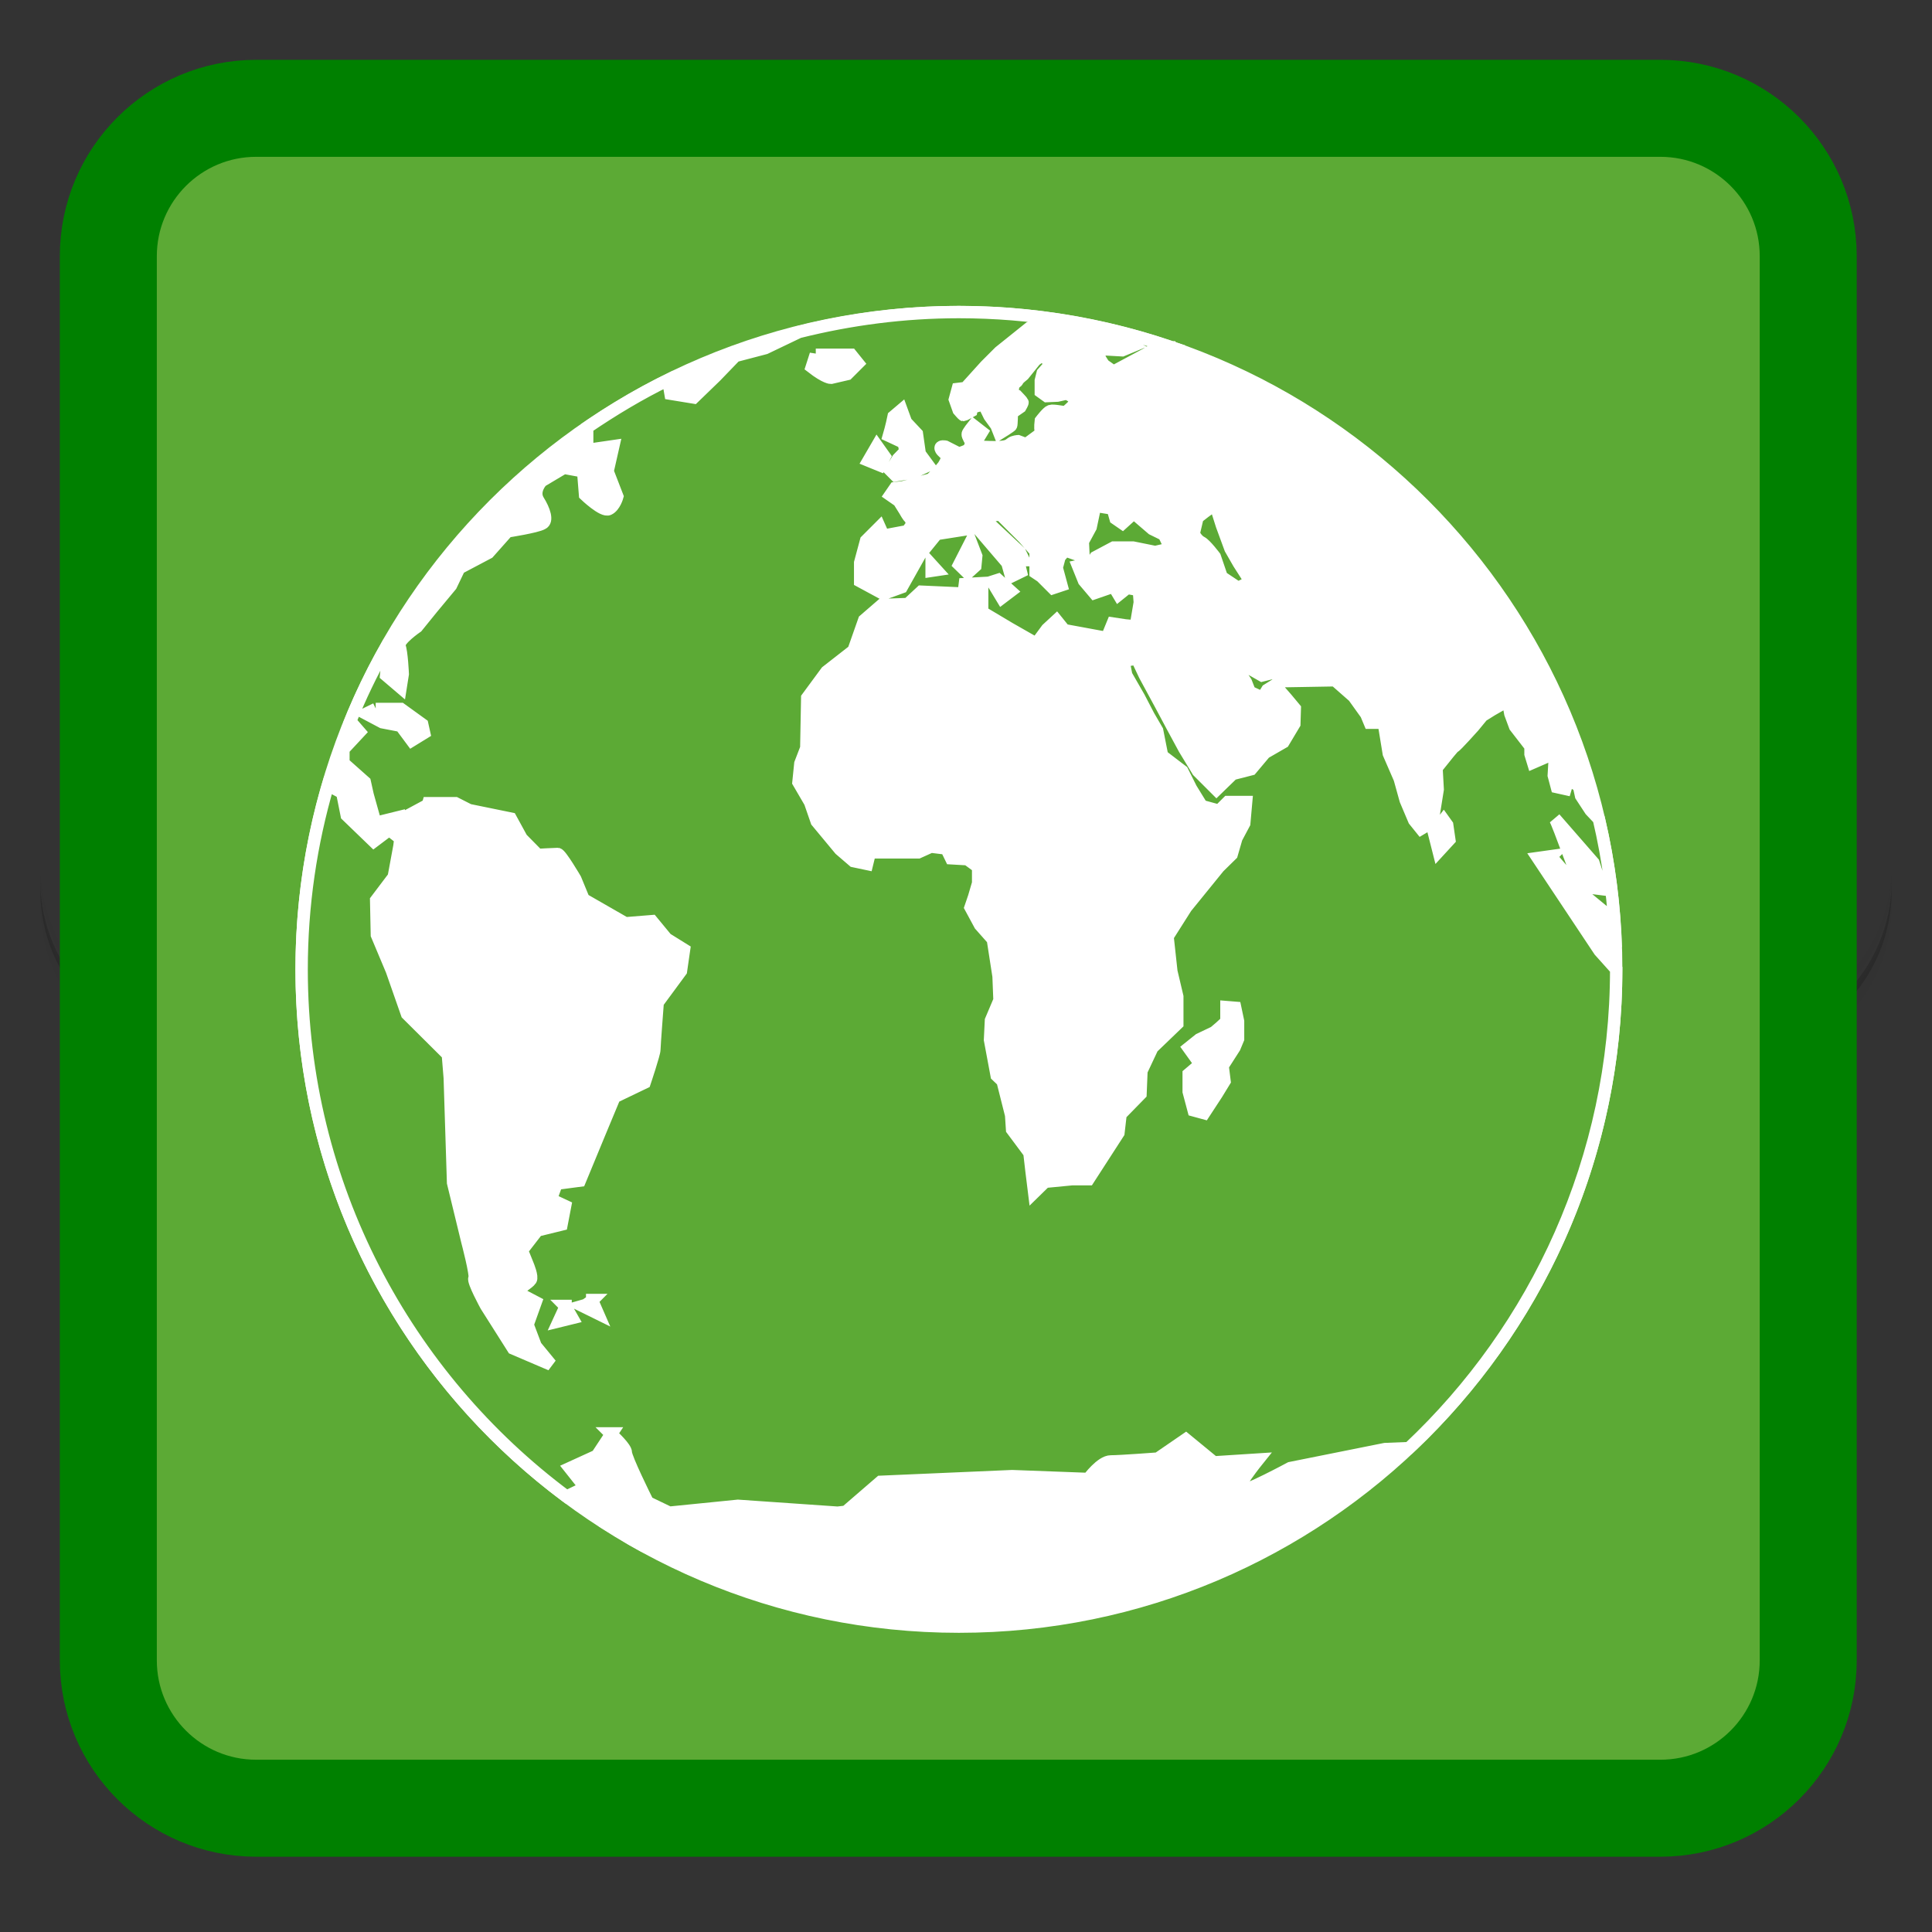 <!-- color: #5dac36 -->
<svg xmlns="http://www.w3.org/2000/svg" xmlns:xlink="http://www.w3.org/1999/xlink" width="32px" height="32px" viewBox="0 0 32 32" version="1.1">
<rect x="0" y="0" width="32" height="32" fill="#333333" stroke="none"/>
<g id="surface1">
<path style=" stroke:none;fill-rule:nonzero;fill:rgb(0%,0%,0%);fill-opacity:0.02;" d="M 0.668 14.332 L 0.668 14.5 C 0.668 15.977 1.855 17.168 3.332 17.168 L 28.668 17.168 C 30.145 17.168 31.332 15.977 31.332 14.5 L 31.332 14.332 C 31.332 15.809 30.145 17 28.668 17 L 3.332 17 C 1.855 17 0.668 15.809 0.668 14.332 Z M 0.668 14.668 L 0.668 15 C 0.668 16.477 1.855 17.668 3.332 17.668 L 28.668 17.668 C 30.145 17.668 31.332 16.477 31.332 15 L 31.332 14.668 C 31.332 16.145 30.145 17.332 28.668 17.332 L 3.332 17.332 C 1.855 17.332 0.668 16.145 0.668 14.668 Z M 0.668 14.668 "/>
<path style=" stroke:none;fill-rule:nonzero;fill:rgb(0%,0%,0%);fill-opacity:0.051;" d="M 0.668 14.582 L 0.668 14.75 C 0.668 16.227 1.855 17.418 3.332 17.418 L 28.668 17.418 C 30.145 17.418 31.332 16.227 31.332 14.75 L 31.332 14.582 C 31.332 16.059 30.145 17.25 28.668 17.25 L 3.332 17.25 C 1.855 17.25 0.668 16.059 0.668 14.582 Z M 0.668 14.582 "/>
<path style=" stroke:none;fill-rule:nonzero;fill:rgb(0%,0%,0%);fill-opacity:0.102;" d="M 0.668 14.582 L 0.668 14.75 C 0.668 16.227 1.855 17.418 3.332 17.418 L 28.668 17.418 C 30.145 17.418 31.332 16.227 31.332 14.75 L 31.332 14.582 C 31.332 16.059 30.145 17.25 28.668 17.25 L 3.332 17.25 C 1.855 17.25 0.668 16.059 0.668 14.582 Z M 0.668 14.582 "/>
<path style="fill-rule:nonzero;fill:rgb(36.078%,66.667%,20.784%);fill-opacity:1;stroke-width:25.913;stroke-linecap:butt;stroke-linejoin:miter;stroke:rgb(0%,50.196%,0%);stroke-opacity:1;stroke-miterlimit:4;" d="M 28.938 443.562 L 28.938 68.438 C 28.938 46.625 46.625 28.938 68.438 28.938 L 443.562 28.938 C 465.375 28.938 483.062 46.625 483.062 68.438 L 483.062 443.562 C 483.062 465.375 465.375 483.062 443.562 483.062 L 68.438 483.062 C 46.625 483.062 28.938 465.375 28.938 443.562 Z M 28.938 443.562 " transform="matrix(0.062,0,0,0.062,0,0)"/>
<path style="fill-rule:nonzero;fill:rgb(100%,100%,100%);fill-opacity:1;stroke-width:4.267;stroke-linecap:butt;stroke-linejoin:miter;stroke:rgb(100%,100%,100%);stroke-opacity:1;stroke-miterlimit:4;" d="M -152.619 178.717 C -152.619 303.956 -254.186 405.523 -379.425 405.523 C -504.663 405.523 -606.23 303.956 -606.23 178.717 C -606.23 53.478 -504.663 -48.089 -379.425 -48.089 C -254.186 -48.089 -152.619 53.478 -152.619 178.717 Z M -152.619 178.717 " transform="matrix(0.048,0,0,0.048,34.095,7.477)"/>
<path style="fill-rule:nonzero;fill:rgb(36.078%,66.667%,20.784%);fill-opacity:1;stroke-width:4.267;stroke-linecap:butt;stroke-linejoin:miter;stroke:rgb(100%,100%,100%);stroke-opacity:1;stroke-miterlimit:4;" d="M -379.425 -48.089 C -398.509 -48.089 -416.939 -45.631 -434.631 -41.208 L -446.262 -35.638 L -456.583 -32.935 L -463.299 -25.973 L -470.917 -18.601 L -478.944 -19.912 L -479.763 -24.663 C -489.51 -19.912 -498.766 -14.342 -507.694 -8.281 L -507.694 -0.499 L -498.684 -1.81 L -500.65 6.872 L -497.291 15.555 C -497.291 15.555 -498.192 18.913 -500.24 19.896 C -502.206 20.961 -508.431 14.981 -508.431 14.981 L -509.086 6.872 L -515.721 5.644 L -523.42 10.231 C -523.42 10.231 -526.615 13.589 -524.567 16.947 C -522.519 20.223 -521.209 23.991 -523.175 24.892 C -525.14 26.039 -535.215 27.595 -535.215 27.595 L -541.768 34.967 L -551.843 40.291 L -554.71 46.27 L -561.18 54.052 L -566.422 60.523 C -566.422 60.523 -573.139 65.11 -572.484 67.157 C -571.665 69.123 -571.337 76.823 -571.337 76.823 L -572.074 81.491 L -577.071 77.232 L -576.415 70.516 L -577.726 68.714 C -582.149 76.577 -586.081 84.768 -589.439 93.122 L -586.244 96.808 L -591.814 102.788 L -591.814 107.538 L -584.442 114.091 L -583.46 118.514 L -580.757 128.179 L -572.484 126.132 L -571.91 131.865 L -571.337 126.623 L -562.655 121.954 L -562.491 121.381 L -553.153 121.381 L -548.484 123.756 L -534.068 126.705 L -530.301 133.585 L -524.731 139.237 C -524.731 139.237 -518.833 138.909 -517.851 138.909 C -516.868 138.909 -511.789 147.592 -511.789 147.592 L -508.922 154.554 L -494.506 162.827 L -485.333 162.09 L -480.336 168.151 L -474.275 171.919 L -475.34 179.29 L -483.367 190.184 C -483.367 190.184 -484.514 205.01 -484.514 206.402 C -484.514 207.795 -487.872 217.788 -487.872 217.788 L -498.274 222.784 L -503.189 234.579 L -510.233 251.616 L -518.26 252.681 L -520.226 258.087 L -515.311 260.38 L -516.54 266.769 L -524.895 268.817 L -530.219 275.697 L -528.171 280.776 C -528.171 280.776 -526.451 284.871 -527.188 285.854 C -527.761 286.837 -532.512 289.867 -532.512 289.867 L -525.468 293.553 L -528.253 301.335 L -525.468 308.707 L -520.226 315.095 L -533.249 309.526 L -542.587 294.782 C -542.587 294.782 -547.256 286.263 -546.601 285.281 C -545.945 284.38 -549.058 272.585 -549.058 272.585 L -553.972 252.353 L -555.119 216.149 L -555.774 208.122 L -569.863 194.116 L -575.105 179.127 L -580.265 166.84 L -580.511 154.882 L -574.45 146.855 L -572.484 136.206 L -572.156 133.585 L -576.006 130.555 L -581.33 134.568 L -590.667 125.558 L -592.224 117.777 L -597.138 115.156 C -603.036 135.305 -606.23 156.684 -606.23 178.717 C -606.23 253.172 -570.272 319.355 -514.82 360.637 L -508.349 357.524 L -513.673 350.808 L -504.336 346.548 L -499.421 339.095 C -499.503 339.013 -499.667 338.849 -499.667 338.849 L -499.257 338.849 L -499.421 339.095 C -498.766 339.75 -494.343 343.763 -494.343 345.484 C -494.343 347.449 -487.38 361.456 -487.38 361.456 L -487.708 362.193 L -479.353 366.207 L -455.682 363.831 L -421.28 366.207 L -418.413 365.879 L -406.454 355.558 L -361.077 353.593 L -334.784 354.575 C -334.784 354.575 -330.361 348.514 -327.003 348.514 C -323.726 348.514 -310.785 347.531 -310.785 347.531 L -301.12 340.897 L -291.454 348.842 L -276.137 347.859 C -276.137 347.859 -284.656 358.425 -282.772 358.835 C -280.888 359.326 -265.08 350.808 -265.08 350.808 L -232.398 344.255 L -224.125 343.927 C -180.14 302.563 -152.619 243.835 -152.619 178.717 L -158.353 172.328 L -179.649 140.302 L -174.98 139.647 L -175.144 139.81 L -163.349 153.489 L -155.977 159.55 L -152.783 171.1 C -153.274 155.946 -155.24 141.121 -158.598 126.869 L -161.465 123.838 L -164.741 118.842 L -165.479 115.483 L -169.164 113.108 L -170.147 116.466 L -173.096 115.811 L -174.161 111.798 L -173.833 106.146 L -174.489 102.46 L -177.847 101.805 L -177.519 105.736 L -181.287 107.375 L -182.188 104.426 L -182.188 101.805 L -187.512 94.924 L -189.15 90.501 L -189.806 86.897 L -191.526 86.897 L -195.539 89.191 L -198.815 91.238 L -201.846 94.924 C -201.846 94.924 -207.989 101.805 -208.481 101.887 C -208.972 102.132 -211.921 105.9 -211.921 105.9 L -214.624 109.258 L -214.214 116.63 L -215.525 124.821 L -216.508 128.179 L -219.948 130.227 L -222.323 127.278 L -225.272 120.316 L -227.32 112.944 L -231.088 104.262 L -232.562 95.252 L -233.709 90.256 L -234.692 93.614 L -237.64 93.614 L -238.869 90.665 L -243.21 84.604 L -249.271 79.28 L -248.944 78.952 L -267.947 79.28 L -270.568 76.249 L -274.827 77.314 L -281.298 73.628 L -284.984 67.894 L -287.932 62.243 L -287.932 71.007 L -283.264 75.266 L -280.397 79.607 L -279.086 82.966 L -274.663 85.013 L -273.025 82.31 L -270.404 80.672 L -266.39 85.259 L -263.523 88.699 L -263.687 94.023 L -267.455 100.33 L -273.844 104.016 L -278.595 109.668 L -284.984 111.306 L -290.553 116.712 L -296.942 110.323 L -301.611 102.624 L -305.952 94.597 L -309.884 87.225 L -315.29 77.232 L -317.993 71.498 L -322.662 72.236 L -321.679 77.232 L -317.256 84.931 L -313.979 91.238 L -311.031 96.317 L -309.311 104.999 L -302.348 110.323 L -299.318 116.384 L -295.632 122.364 L -289.652 124.002 L -286.622 120.971 L -280.315 120.971 L -280.97 128.343 L -283.673 133.422 L -285.311 139.073 L -289.734 143.414 L -301.038 157.339 L -307.427 167.414 L -306.116 179.454 L -304.068 188.137 L -304.068 197.474 L -312.669 205.747 L -316.437 213.774 L -316.764 221.719 L -323.645 228.763 L -324.382 235.152 L -334.702 251.125 L -340.354 251.125 L -349.692 252.026 L -353.459 255.711 L -354.36 248.422 L -355.098 242.033 L -361.077 234.006 L -361.405 229.009 L -364.353 217.296 L -366.401 215.33 L -368.694 203.044 L -368.367 196.328 L -365.418 189.365 L -365.746 181.092 L -367.712 168.397 L -372.135 163.4 L -375.411 157.339 L -374.182 153.735 L -372.79 148.984 L -372.79 143.414 L -376.476 140.711 L -382.128 140.384 L -383.766 137.026 L -389.09 136.37 L -393.431 138.336 L -410.14 138.336 L -411.123 142.35 L -415.792 141.367 L -420.461 137.353 L -428.488 127.688 L -430.781 121.053 L -434.795 114.173 L -434.14 107.702 L -432.092 102.378 L -431.764 85.013 L -425.13 76.003 L -415.792 68.714 L -412.106 58.229 L -406.045 52.987 L -397.035 52.659 L -392.448 48.4 L -377.786 49.055 L -377.377 45.779 L -371.397 45.451 L -371.397 55.444 L -362.06 61.014 L -352.722 66.338 L -349.036 61.342 L -345.76 58.311 L -343.057 61.669 L -328.395 64.372 L -326.348 59.376 L -322.006 60.031 L -318.402 60.359 L -317.01 52.086 L -317.338 47.827 L -321.351 47.09 L -324.3 49.465 L -326.02 46.598 L -332.655 48.892 L -336.259 44.632 L -338.306 39.554 L -333.637 38.571 L -332.327 36.523 L -326.02 33.165 L -319.385 33.165 L -311.686 34.721 L -306.362 33.493 L -308.655 28.742 L -312.669 26.776 L -317.338 22.763 L -314.962 18.749 L -322.006 18.749 L -320.368 22.435 L -322.989 24.81 L -325.365 23.172 L -326.348 19.732 L -332.409 18.749 L -333.965 26.121 L -336.668 31.117 L -336.422 36.441 L -338.061 35.786 L -342.729 34.148 L -344.695 36.441 L -345.678 40.127 L -344.04 46.189 L -346.989 47.171 L -351.002 43.158 L -352.968 41.847 L -352.968 34.476 L -357.063 29.807 L -365.09 21.78 L -368.694 22.107 L -369.759 24.155 L -358.374 34.803 L -357.063 37.506 L -359.029 37.506 L -358.046 41.52 L -361.405 43.158 L -362.715 38.489 L -374.428 24.81 L -376.722 26.858 L -387.124 28.496 L -392.776 35.459 L -399.165 46.844 L -405.472 49.137 L -413.499 44.796 L -413.499 38.407 L -411.451 30.79 L -406.782 26.121 L -405.472 29.07 L -398.509 27.759 L -397.444 27.759 L -395.479 25.138 C -395.479 25.138 -396.134 22.763 -396.462 22.763 C -396.789 22.763 -398.1 20.387 -398.1 20.387 L -400.147 17.111 L -403.096 15.063 L -401.458 12.688 L -398.755 12.36 C -398.755 12.36 -396.707 11.869 -396.052 11.623 C -395.397 11.377 -392.776 10.64 -392.776 10.64 L -389.09 9.657 L -386.387 6.954 L -384.749 4.988 C -384.749 4.988 -383.438 2.859 -383.438 2.04 C -383.438 1.057 -385.486 0.074 -385.732 -0.991 C -385.977 -2.056 -384.093 -1.646 -384.093 -1.646 L -379.425 0.729 C -379.425 0.729 -376.394 -0.254 -376.066 -0.663 C -375.739 -1.073 -375.083 -3.039 -375.083 -3.039 C -375.083 -3.039 -376.558 -5.414 -376.394 -5.987 C -376.394 -6.479 -374.428 -8.936 -374.428 -8.936 L -371.479 -6.643 L -373.118 -3.94 L -373.445 -1.564 L -371.152 -1.564 C -370.742 -1.564 -366.811 -1.319 -364.763 -1.564 C -362.715 -1.728 -362.142 -2.22 -361.405 -2.793 C -360.585 -3.448 -359.029 -3.53 -359.029 -3.53 L -356.408 -2.547 L -356.081 -2.547 L -352.067 -5.496 L -351.33 -5.987 C -351.248 -6.561 -351.084 -6.97 -351.166 -7.216 C -351.494 -7.871 -351.166 -10.574 -351.166 -10.574 C -351.166 -10.574 -348.873 -13.605 -347.89 -13.933 C -346.743 -14.342 -343.221 -13.359 -342.566 -13.605 C -341.91 -13.933 -339.863 -15.98 -339.863 -15.98 L -339.207 -18.274 L -342.156 -19.994 L -345.432 -19.257 L -349.118 -19.093 L -351.166 -20.567 L -351.166 -24.417 L -350.511 -27.038 L -348.135 -29.741 L -348.135 -31.051 L -350.838 -33.099 L -353.132 -31.461 L -354.77 -29.413 L -357.145 -26.465 C -357.145 -26.465 -359.193 -24.826 -359.193 -24.499 C -359.193 -24.007 -360.504 -23.352 -360.504 -23.352 L -361.159 -19.994 L -359.521 -19.257 C -359.521 -19.257 -357.555 -17.209 -357.473 -16.963 C -357.391 -16.717 -358.21 -15.325 -358.21 -15.325 L -361.159 -13.277 C -361.159 -13.277 -361.241 -9.264 -361.405 -8.936 C -361.568 -8.608 -365.418 -6.233 -365.418 -6.233 L -366.483 -8.936 L -368.858 -12.212 L -370.824 -16.226 C -370.824 -16.226 -372.135 -15.98 -373.527 -15.571 C -374.92 -15.161 -375.165 -13.933 -375.165 -13.933 C -375.165 -13.933 -377.623 -12.54 -377.868 -12.54 C -378.032 -12.54 -379.506 -14.26 -379.506 -14.26 L -380.817 -17.946 L -379.834 -21.55 L -377.131 -21.878 L -370.169 -29.577 L -365.418 -34.328 L -355.098 -42.601 L -345.023 -44.648 L -335.685 -42.928 L -326.348 -39.57 L -319.713 -36.294 L -323.071 -34.901 L -330.443 -35.311 L -331.098 -32.526 L -329.46 -29.905 L -326.102 -27.529 L -314.635 -33.673 L -313.897 -34.164 L -313.078 -34.492 L -313.324 -34.328 L -305.297 -35.638 C -305.461 -35.638 -305.543 -35.72 -305.625 -35.802 L -313.406 -34.41 L -313.078 -34.655 C -312.833 -34.655 -310.293 -35.72 -307.918 -36.539 C -330.443 -43.993 -354.442 -48.089 -379.425 -48.089 Z M -428.816 -33.427 L -428.816 -33.345 L -416.611 -33.345 L -414.236 -30.396 L -417.922 -26.71 L -423.573 -25.4 C -423.573 -25.4 -425.375 -25.318 -430.208 -29.086 Z M -399.246 -14.342 L -397.69 -10.083 L -393.922 -6.069 L -392.939 0.811 L -389.991 4.825 L -395.315 7.282 L -401.294 8.265 L -402.932 6.627 L -400.475 2.613 L -397.854 -0.09 L -398.509 -3.039 L -403.588 -5.414 C -403.588 -5.414 -402.605 -8.772 -401.949 -12.049 Z M -407.683 -1.892 L -405.062 1.794 L -406.618 4.825 L -410.632 3.186 Z M -290.39 18.094 C -290.635 18.094 -290.881 18.094 -291.045 18.258 L -291.127 18.585 C -292.519 19.077 -297.106 22.845 -297.106 22.845 L -298.417 28.414 C -298.417 28.414 -297.352 30.626 -295.796 31.363 C -294.321 32.1 -291.127 36.36 -291.127 36.36 L -288.751 43.322 L -283.1 47.09 L -278.759 44.96 L -282.854 38.571 L -285.721 33.575 L -288.67 25.548 L -289.734 22.189 L -287.031 19.732 C -287.031 19.732 -288.915 18.094 -290.39 18.094 Z M -375.329 31.199 L -373.445 36.114 L -373.773 39.554 L -376.394 41.929 L -379.343 39.063 Z M -388.844 39.144 L -387.206 40.946 L -388.844 41.192 Z M -365.91 44.305 L -361.568 48.236 L -364.599 50.53 L -367.957 44.96 Z M -580.675 88.863 L -571.992 88.863 L -564.62 94.187 L -563.965 97.136 L -568.224 99.757 L -571.992 94.679 L -578.381 93.45 L -583.951 90.501 L -580.593 88.863 Z M -173.833 126.623 L -160.482 141.94 L -157.533 151.032 C -157.533 151.032 -163.267 150.295 -164.168 150.295 C -165.151 150.295 -172.687 128.016 -173.833 126.623 Z M -212.167 127.196 L -210.938 128.917 L -210.201 133.995 L -213.887 138.008 L -215.525 131.538 Z M -287.113 191.741 L -284.083 191.986 L -283.1 196.655 L -283.1 202.716 L -284.328 205.665 L -288.424 212.054 L -287.769 217.296 L -290.472 221.719 L -294.813 228.354 L -298.417 227.371 L -300.137 220.9 L -300.137 214.839 L -295.796 211.153 L -297.434 209.597 L -300.137 205.829 L -296.451 202.88 L -291.291 200.423 C -291.291 200.423 -287.277 197.147 -287.113 196.491 Z M -505.974 292.816 L -505.81 292.816 L -505.974 292.98 L -504.008 297.485 L -509.332 294.864 L -508.185 294.536 L -505.974 292.98 Z M -515.311 294.864 L -515.148 294.864 L -515.148 295.028 L -512.854 299.041 L -517.523 300.188 L -515.148 295.028 Z M -496.145 372.923 L -496.472 372.923 C -493.851 374.561 -491.148 376.117 -488.445 377.592 L -481.647 377.592 Z M -496.145 372.923 " transform="matrix(0.048,0,0,0.048,34.095,7.477)"/>
</g>
</svg>

